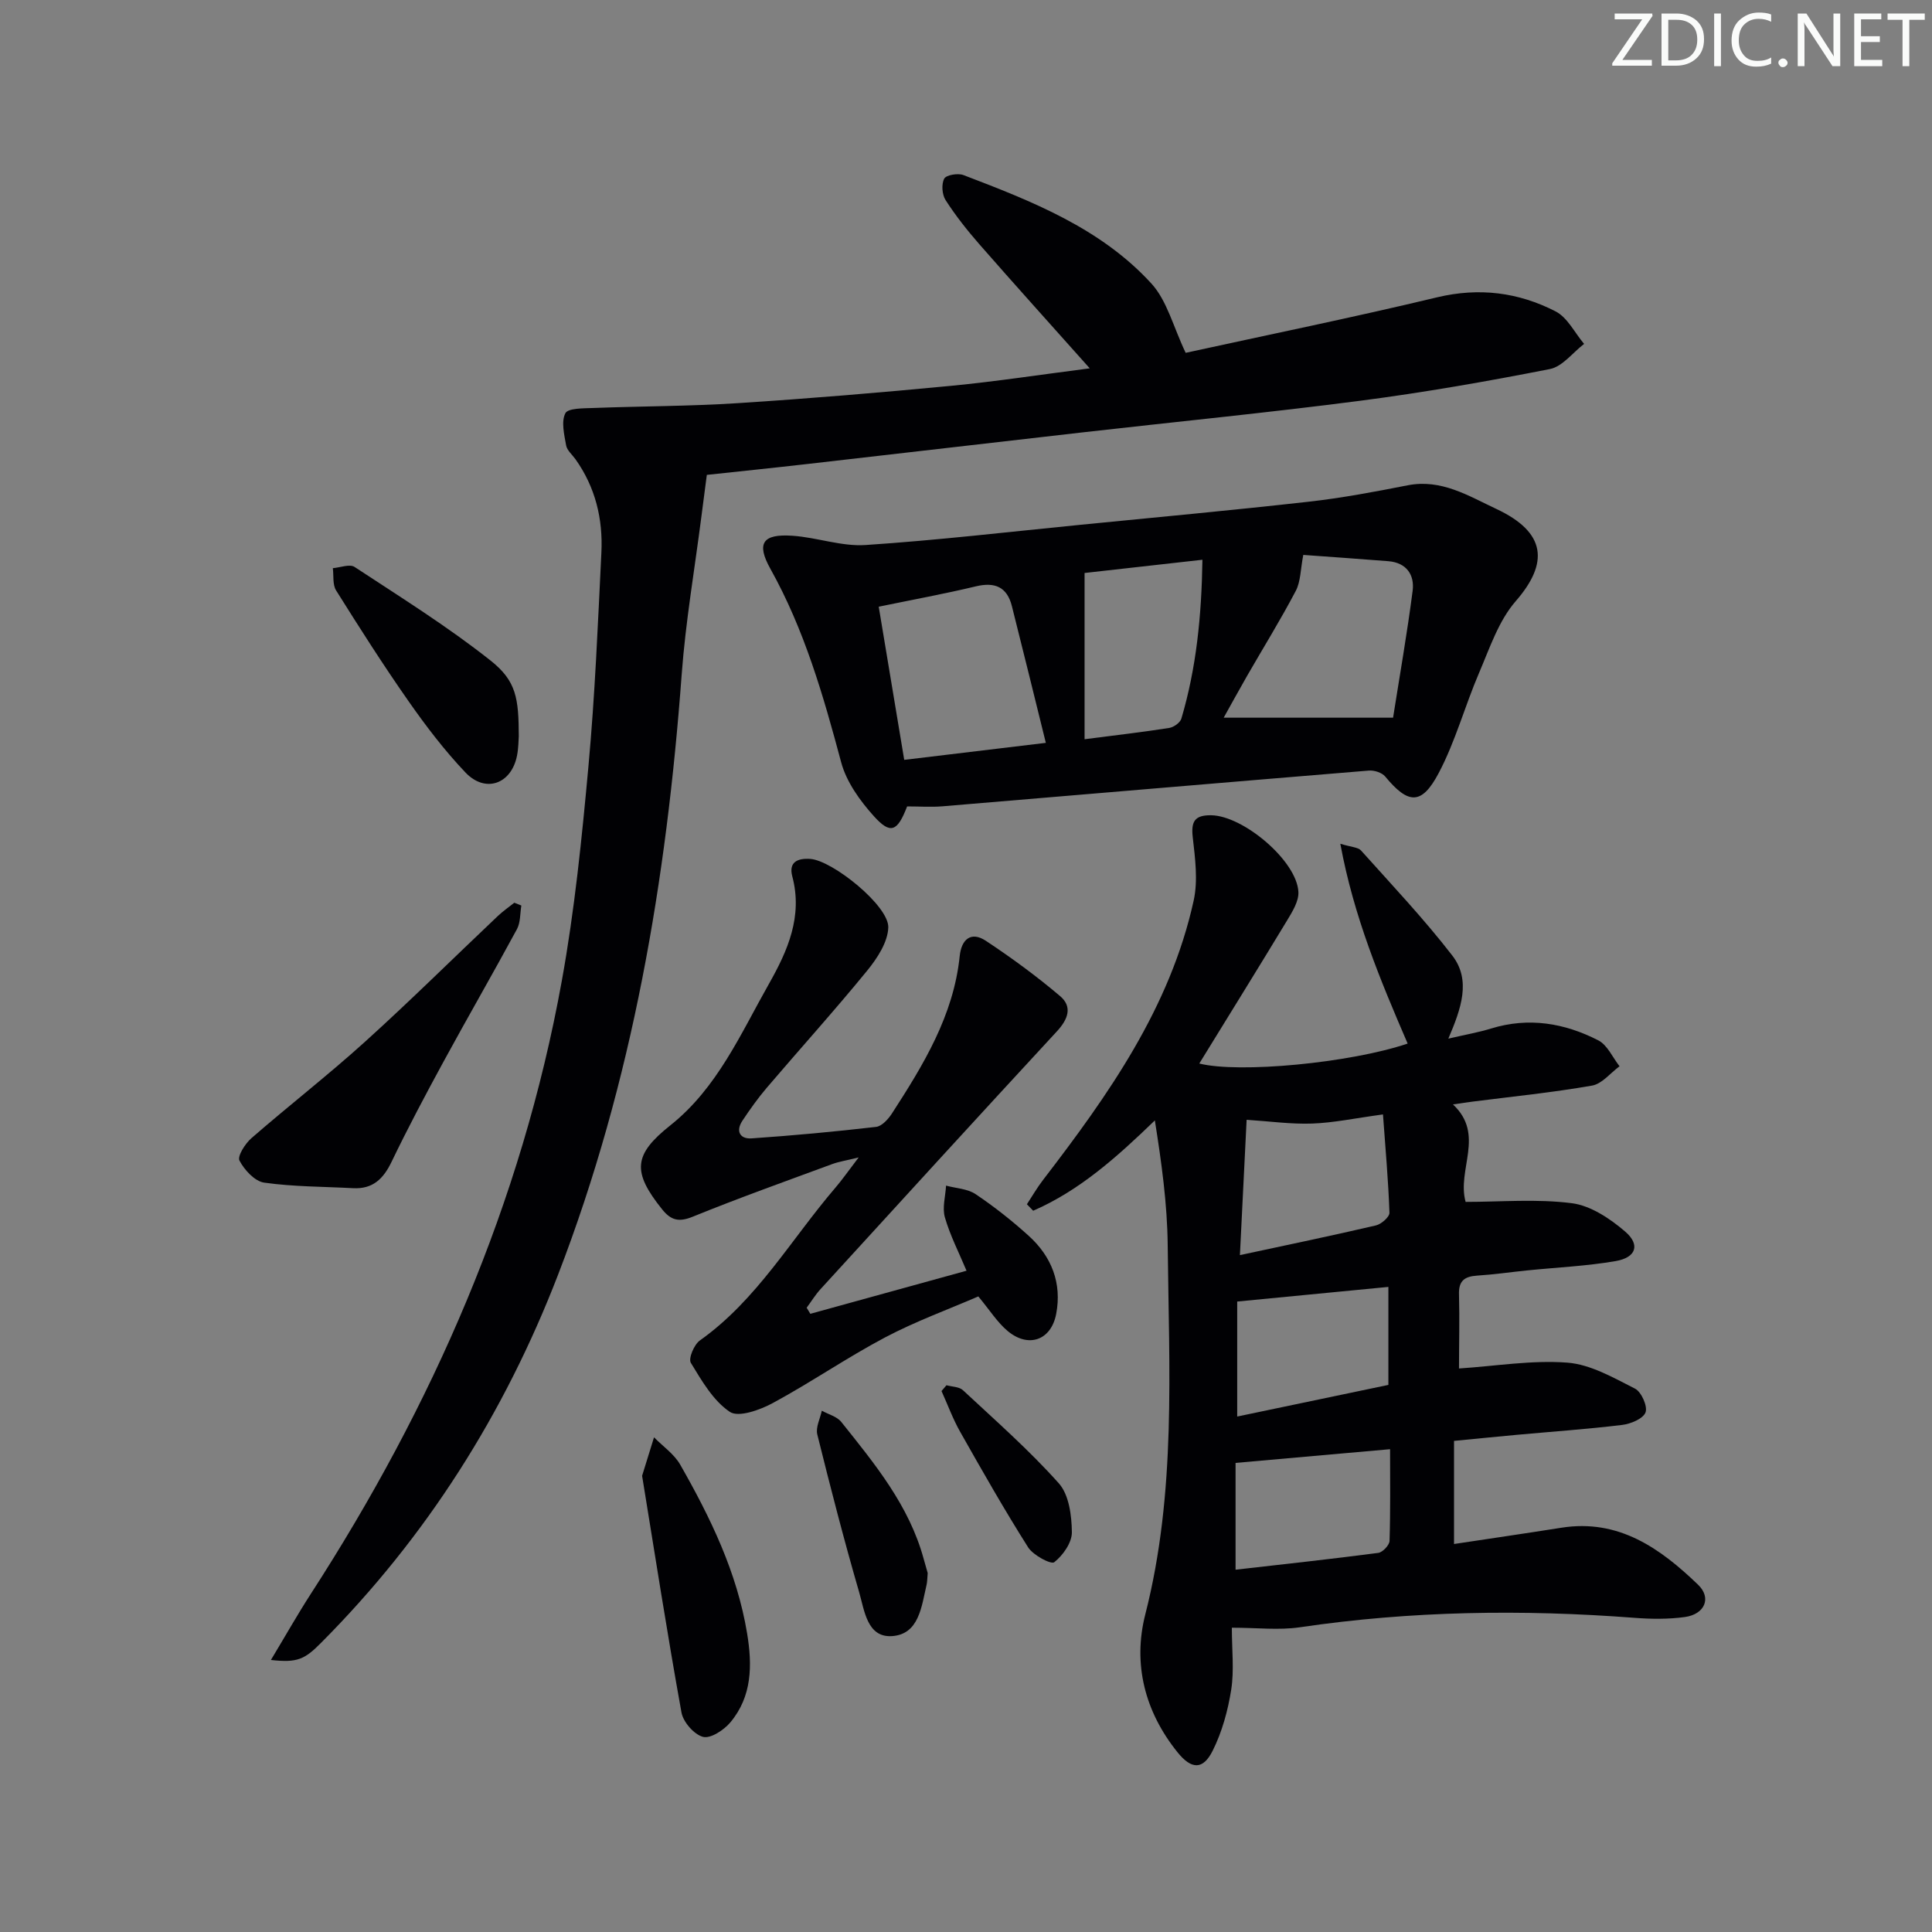 <svg enable-background="new 0 0 400 400" viewBox="0 0 400 400" xmlns="http://www.w3.org/2000/svg"><rect x="0" y="0" width="400" height="400" fill="#808080" stroke="none"/><path d="m342.2 3.2-6.3 9.2h6.1v1.2h-8.2v-.5l6.2-9.1h-5.7v-1.2h7.8v.4z" fill="#fafbfa"/><path d="m344 13.7v-10.9h3.1c1.6 0 3 .5 4.1 1.4 1.1 1 1.6 2.2 1.6 3.9s-.5 3-1.6 4-2.5 1.5-4.2 1.5h-3zm1.4-9.6v8.4h1.6c1.4 0 2.5-.4 3.2-1.1.8-.8 1.2-1.8 1.2-3.2s-.4-2.4-1.2-3.1-1.8-1-3.1-1z" fill="#fafbfa"/><path d="m356.3 2.8v10.9h-1.4v-10.9z" fill="#fafbfa"/><path d="m366.6 13.2c-.8.4-1.8.6-3 .6-1.6 0-2.8-.5-3.7-1.5s-1.4-2.3-1.4-3.9c0-1.7.5-3.2 1.6-4.2s2.4-1.6 4-1.6c1 0 1.9.1 2.6.4v1.5c-.8-.4-1.6-.6-2.6-.6-1.2 0-2.2.4-3 1.2s-1.1 1.9-1.1 3.3c0 1.3.4 2.3 1.1 3.1s1.6 1.1 2.8 1.1c1.1 0 2-.2 2.8-.7v1.3z" fill="#fafbfa"/><path d="m368.2 13c0-.3.1-.5.3-.6.2-.2.4-.3.6-.3.3 0 .5.1.7.3s.3.4.3.6-.1.5-.3.6c-.2.2-.4.3-.7.3s-.5-.1-.6-.3c-.2-.2-.3-.4-.3-.6z" fill="#fafbfa"/><path d="m381.1 13.7h-1.7l-5.5-8.4c-.2-.2-.3-.5-.4-.7 0 .2.1.8.1 1.5v7.6h-1.4v-10.9h1.8l5.3 8.3c.3.4.4.6.4.8 0-.3-.1-.8-.1-1.6v-7.5h1.4v10.9z" fill="#fafbfa"/><path d="m389.7 13.7h-5.8v-10.9h5.6v1.2h-4.2v3.5h3.9v1.2h-3.9v3.7h4.4z" fill="#fafbfa"/><path d="m398.4 4.1h-3.1v9.6h-1.4v-9.6h-3.1v-1.3h7.7v1.3z" fill="#fafbfa"/><g fill="#010104"><path d="m302.07 283.33c7.63-.5 15.11-1.77 22.44-1.21 4.8.37 9.53 3.12 14 5.38 1.32.67 2.65 3.67 2.18 4.92-.5 1.32-3.08 2.39-4.87 2.6-7.25.88-14.55 1.38-21.83 2.05-4.11.38-8.22.79-12.95 1.25v21.35c7.28-1.1 14.76-2.19 22.23-3.37 11.86-1.88 20.48 4.27 28.3 11.8 2.86 2.75 1.36 6.13-2.75 6.69-3.44.47-7 .43-10.47.16-23.15-1.77-46.21-1.44-69.22 1.96-4.36.64-8.9.09-14.09.09 0 4.61.5 8.8-.13 12.82-.68 4.33-1.89 8.75-3.84 12.65-1.99 3.98-4.38 3.92-7.27.33-6.78-8.41-9.3-18.29-6.68-28.56 6.45-25.25 4.9-50.89 4.64-76.46-.09-8.56-1.28-17.11-2.66-25.81-7.88 7.62-15.6 14.52-25.19 18.7-.43-.45-.87-.89-1.3-1.34 1.1-1.68 2.11-3.43 3.33-5.02 13.53-17.61 26.32-35.67 31.2-57.87.91-4.15.3-8.73-.19-13.05-.38-3.3.37-4.64 3.8-4.6 6.64.08 17.74 9.42 18.07 15.87.1 1.93-1.24 4.08-2.33 5.89-6 9.92-12.12 19.77-18.19 29.64 8.2 2.07 31.14-.09 43.14-4.13-5.66-13.12-11.17-26.3-13.94-41.37 2.24.7 3.66.7 4.29 1.4 6.41 7.15 13.02 14.15 18.88 21.73 3.95 5.1 1.86 11-.81 17.22 3.5-.82 6.24-1.29 8.87-2.1 7.78-2.39 15.2-1.13 22.19 2.46 1.88.97 2.95 3.53 4.39 5.36-1.89 1.38-3.62 3.64-5.69 4-8.17 1.43-16.45 2.26-24.68 3.31-1.13.14-2.25.32-4.12.59 6.72 6.28.76 13.46 2.62 20.18 7.26 0 14.73-.66 21.99.27 3.9.5 7.92 3.19 11.04 5.87 3.18 2.73 2.27 5.38-1.94 6.11-6.02 1.04-12.18 1.31-18.28 1.93-3.47.35-6.93.86-10.41 1.08-2.62.17-3.88 1.07-3.77 3.95.14 5.11 0 10.23 0 15.28zm-45.36-23.47c10.11-2.17 19.16-4.05 28.16-6.15 1.12-.26 2.83-1.76 2.8-2.63-.23-6.66-.83-13.31-1.34-20.35-5.82.79-10.21 1.73-14.64 1.89-4.39.16-8.8-.47-13.59-.78-.46 9.08-.91 18.12-1.39 28.02zm-.9 43.02v22.11c10.15-1.16 19.86-2.21 29.54-3.48.91-.12 2.31-1.6 2.34-2.48.2-6.25.11-12.52.11-18.99-11.07.99-21.42 1.9-31.99 2.84zm.34-33.41v23.81c10.53-2.2 20.95-4.39 31.3-6.55 0-7.13 0-13.67 0-20.29-10.47 1.01-20.57 1.99-31.3 3.03z"/><path d="m56.09 343.68c2.98-4.95 5.48-9.38 8.23-13.64 25.27-39.06 43.67-80.99 51.99-126.93 2.66-14.68 4.16-29.59 5.52-44.46 1.35-14.71 1.96-29.49 2.68-44.25.34-6.96-1.24-13.53-5.37-19.33-.68-.95-1.75-1.83-1.93-2.86-.39-2.22-1.05-4.9-.16-6.65.55-1.08 3.76-1.01 5.79-1.09 9.96-.38 19.94-.36 29.89-1 14.75-.95 29.48-2.18 44.19-3.59 9.34-.9 18.63-2.33 28.7-3.62-8.15-9.14-15.58-17.37-22.88-25.72-2.51-2.87-4.9-5.9-6.96-9.1-.74-1.15-.9-3.3-.29-4.45.4-.77 2.85-1.18 3.99-.74 14.16 5.41 28.41 10.98 38.9 22.45 3.25 3.55 4.51 8.92 7.1 14.35 16.86-3.69 34.52-7.29 52.04-11.49 8.73-2.09 16.86-1.04 24.55 2.91 2.47 1.27 3.96 4.44 5.9 6.73-2.35 1.8-4.48 4.7-7.09 5.21-13.01 2.56-26.1 4.85-39.24 6.56-19.1 2.48-38.28 4.36-57.42 6.54-18.98 2.16-37.95 4.38-56.92 6.54-7.24.83-14.49 1.57-20.96 2.27-.39 3.02-.77 5.85-1.13 8.68-1.39 10.86-3.26 21.68-4.07 32.59-3.14 42.57-10.16 84.3-25.6 124.33-11.11 28.77-27.24 54.29-49.04 76.18-3.43 3.48-4.97 4.19-10.41 3.58z"/><path d="m187.81 166.96c-2.01 5.22-3.42 5.85-6.85 2.06-2.9-3.21-5.72-7.13-6.81-11.21-3.69-13.82-7.62-27.46-14.65-40.05-2.94-5.27-1.63-7.26 4.55-6.84 5.09.34 10.19 2.26 15.18 1.92 14.89-.99 29.73-2.73 44.59-4.2 15.69-1.55 31.4-3 47.07-4.76 6.89-.77 13.73-2.06 20.54-3.4 6.98-1.38 12.64 2.21 18.35 4.88 10.38 4.86 10.92 11.2 4.03 19.11-3.55 4.08-5.4 9.75-7.6 14.88-2.93 6.83-4.88 14.14-8.33 20.68-3.55 6.73-6.32 6.51-11.09.74-.67-.81-2.27-1.32-3.38-1.23-29.44 2.42-58.88 4.94-88.31 7.4-2.31.19-4.66.02-7.29.02zm-5.88-41.35c1.76 10.57 3.49 20.96 5.28 31.71 9.96-1.19 19.25-2.31 29.32-3.52-2.48-10.02-4.72-19.18-7.03-28.31-1-3.97-3.52-5.04-7.47-4.09-6.42 1.54-12.93 2.73-20.1 4.21zm87.9-10.72c-.58 2.98-.53 5.49-1.55 7.44-3.15 6-6.73 11.77-10.11 17.65-1.74 3.03-3.41 6.1-4.82 8.61h35.07c1.36-8.64 2.91-17.43 4.05-26.26.43-3.32-1.28-5.83-5.01-6.14-6.09-.49-12.19-.9-17.63-1.3zm-45.28 3.74v34.42c6.74-.87 12.15-1.49 17.53-2.34.94-.15 2.26-1.09 2.51-1.93 3.11-10.5 4.18-21.27 4.36-32.89-9.04 1.01-17.34 1.94-24.4 2.74z"/><path d="m167.77 272.01c10.6-2.93 21.21-5.85 32.34-8.92-1.58-3.77-3.4-7.3-4.48-11.04-.58-2 .12-4.37.24-6.58 2.06.56 4.43.64 6.11 1.76 3.86 2.59 7.54 5.5 10.99 8.62 4.75 4.29 6.92 9.82 5.7 16.19-1.05 5.48-5.77 7.12-10.07 3.51-2.11-1.77-3.64-4.24-6.05-7.14-6.11 2.65-12.94 5.13-19.31 8.49-7.92 4.19-15.34 9.31-23.23 13.58-2.66 1.44-7.11 3.04-8.91 1.83-3.44-2.31-5.81-6.44-8.07-10.15-.54-.89.67-3.78 1.87-4.63 11.82-8.39 18.89-20.94 28.07-31.64 1.39-1.62 2.61-3.39 4.81-6.26-2.65.66-4.12.88-5.48 1.38-9.65 3.56-19.34 7.02-28.86 10.89-2.89 1.18-4.52.77-6.37-1.54-6.24-7.79-5.91-11.31 1.73-17.38 9.7-7.72 14.52-18.9 20.4-29.28 3.88-6.86 7.04-13.97 4.83-22.28-.76-2.88 1.02-3.78 3.74-3.59 4.58.32 16.27 9.69 16.14 14.18-.09 3.05-2.29 6.4-4.37 8.95-6.73 8.24-13.88 16.15-20.79 24.25-1.83 2.15-3.48 4.47-5.04 6.82-1.45 2.18-.49 3.82 1.89 3.66 8.61-.59 17.21-1.39 25.79-2.38 1.19-.14 2.5-1.59 3.26-2.75 6.52-10.08 12.78-20.28 14.05-32.64.35-3.39 2.31-5.19 5.42-3.13 5.32 3.52 10.5 7.32 15.36 11.44 2.62 2.22 1.64 4.82-.67 7.31-16.38 17.72-32.65 35.54-48.92 53.35-1.08 1.18-1.92 2.57-2.88 3.86.24.42.5.84.76 1.26z"/><path d="m107.94 187.48c-.28 1.64-.16 3.5-.91 4.89-4.97 9.19-10.2 18.24-15.19 27.41-3.73 6.85-7.39 13.74-10.77 20.76-1.7 3.54-3.9 5.68-7.98 5.46-6.14-.33-12.33-.29-18.4-1.15-1.95-.28-4.09-2.62-5.11-4.56-.47-.9 1.17-3.51 2.47-4.64 7.74-6.74 15.86-13.04 23.47-19.92 9.38-8.48 18.37-17.39 27.55-26.08 1.06-1 2.27-1.84 3.41-2.75.49.18.97.38 1.46.58z"/><path d="m132.94 305.55c.98-3.17 1.72-5.57 2.47-7.97 1.83 1.87 4.16 3.46 5.42 5.66 6.26 10.97 11.76 22.28 13.85 34.93 1.09 6.58 1.05 13.04-3.47 18.43-1.33 1.59-4.1 3.41-5.66 3-1.85-.49-4.11-3.07-4.46-5.06-2.97-16.43-5.53-32.93-8.15-48.99z"/><path d="m107.41 152.44c-.06.72-.05 2.4-.37 4.02-1.16 5.86-6.53 7.82-10.66 3.49-4.33-4.55-8.19-9.62-11.8-14.78-5.24-7.48-10.14-15.19-14.99-22.92-.76-1.21-.48-3.07-.68-4.62 1.52-.12 3.49-.91 4.5-.25 9.53 6.27 19.26 12.33 28.18 19.4 5.33 4.23 5.79 7.81 5.82 15.66z"/><path d="m192.07 325.68c-.1 1.1-.08 1.78-.23 2.42-1.05 4.51-1.56 10.27-7.17 10.64-5.16.33-5.7-5.35-6.8-9.12-3.14-10.81-5.95-21.72-8.66-32.64-.36-1.47.59-3.27.94-4.91 1.36.76 3.13 1.2 4.03 2.33 6.94 8.69 14.05 17.3 17.06 28.36.3 1.1.63 2.2.83 2.92z"/><path d="m195.96 286.8c1.15.32 2.63.3 3.41 1.03 6.75 6.29 13.72 12.41 19.85 19.28 2.11 2.36 2.66 6.67 2.7 10.11.03 2.14-1.84 4.8-3.65 6.22-.66.52-4.36-1.44-5.4-3.07-4.95-7.82-9.52-15.87-14.08-23.93-1.52-2.68-2.58-5.62-3.86-8.44.36-.4.7-.8 1.03-1.2z"/></g></svg>